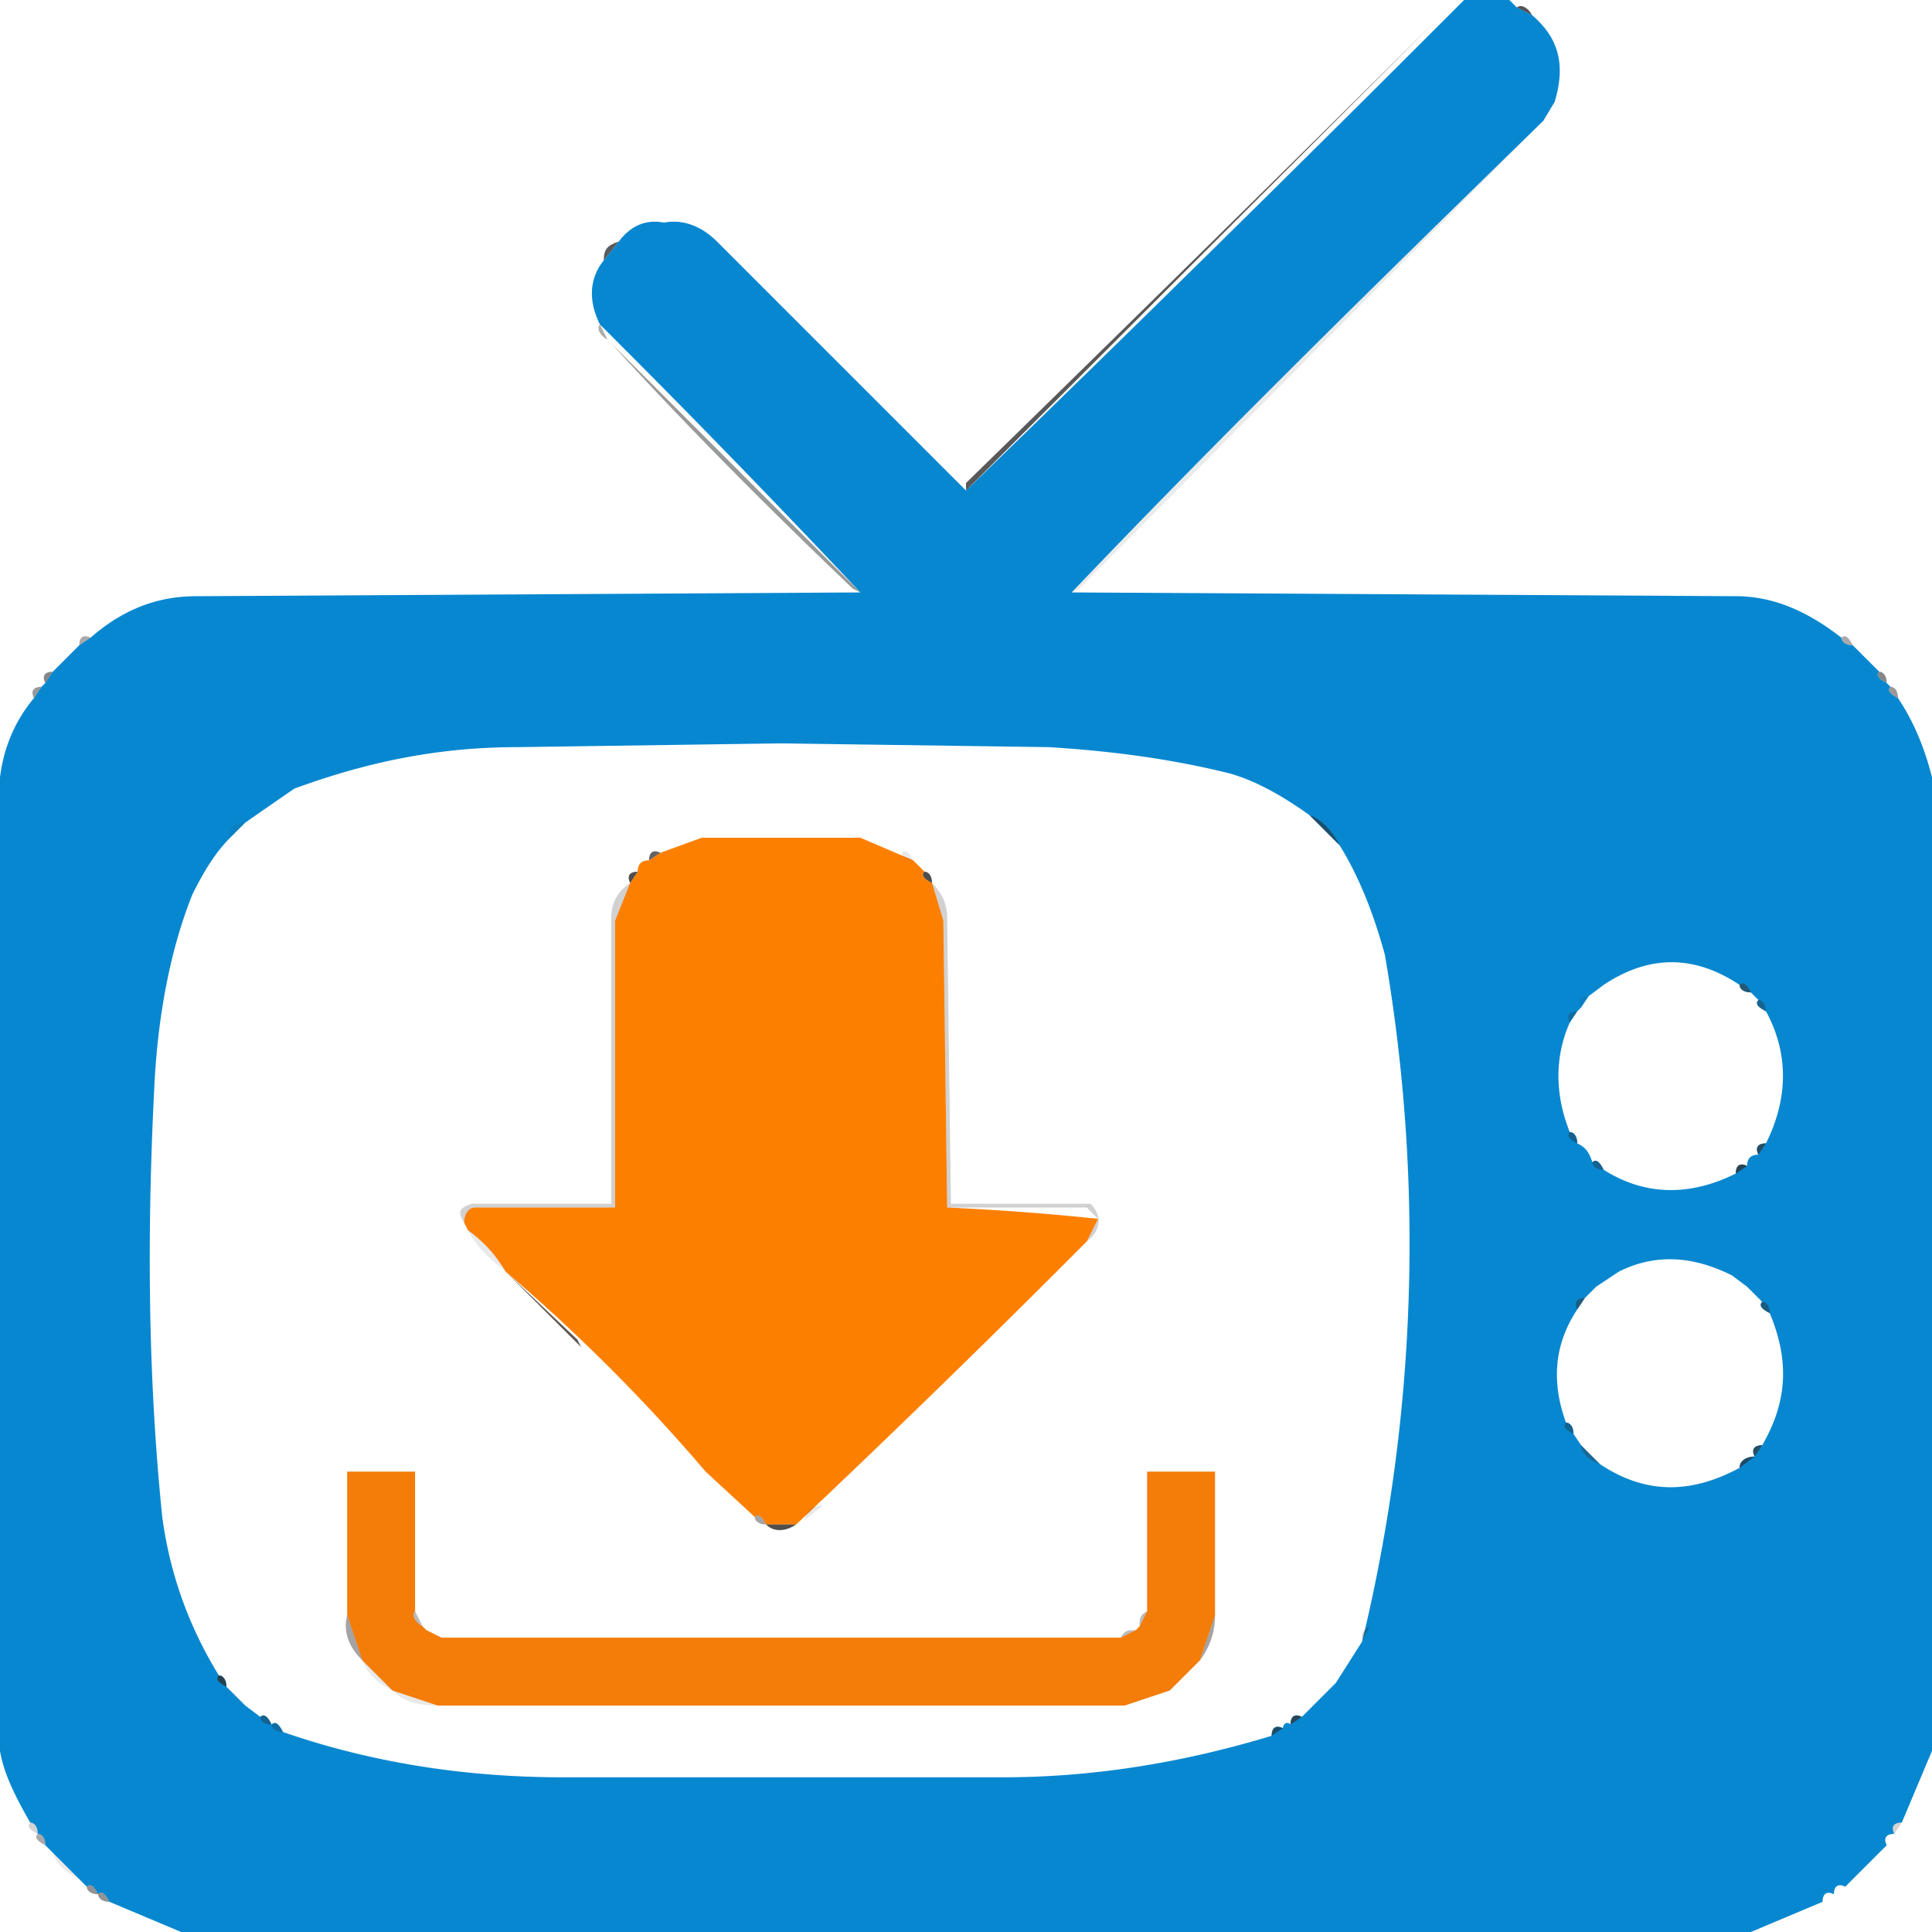 <svg xmlns="http://www.w3.org/2000/svg" fill-rule="evenodd" clip-rule="evenodd" image-rendering="optimizeQuality" shape-rendering="geometricPrecision" text-rendering="geometricPrecision" viewBox="0 0 512 512"><path fill="#0787d0" d="M388 0h12l2 2 4 2c7 6 9 13 6 23l-3 5c-42 41-84 82-125 125l176 1c10 0 19 4 28 11 0 1 1 2 3 2l7 7c-1 1 0 2 2 3l1 1c-1 1 0 2 2 3 4 6 7 13 9 21v258l-8 19c-2 0-3 1-2 3-2 0-3 1-2 3l-2 2-7 7-2 2c-2-1-3 0-3 2-2-1-3 0-3 2l-19 8H48l-19-8c-1-2-2-3-3-2-1-2-2-3-3-2l-2-2-7-7-2-2c0-2-1-3-2-3 0-2-1-3-2-3-4-7-7-13-8-19V206c1-8 4-15 9-21l2-3 1-1 2-3 7-7 3-2c8-7 17-11 28-11l176-1a3083 3083 0 0 0-69-71c-3-6-3-12 1-17l4-5c3-4 7-6 12-5 5-1 10 1 14 5l66 66A11046 11046 0 0 0 388 0Zm-41 216 8 8c5 8 9 18 12 29a450 450 0 0 1-6 182l-7 11-8 8-1 1c-2-1-3 0-3 2-1-1-2 0-2 1-2-1-3 0-3 2-23 7-47 11-71 11H149c-26 0-51-4-74-12-1-2-2-3-3-2-1-2-2-3-3-2l-4-3-5-5c0-2-1-3-2-3-8-13-13-27-15-42-4-39-4-78-2-116 1-17 4-34 10-49 3-6 6-11 10-15l4-4a1868 1868 0 0 1 13-9c19-7 38-11 59-11l70-1 71 1c16 1 32 3 48 7 7 2 14 6 21 11Zm114 45c0 1 1 2 3 2l2 2c-1 1 0 2 2 3 6 11 6 23 0 35-2 0-3 1-2 3-2 0-3 1-3 3-2-1-3 0-3 2-12 6-24 6-35-1-1-2-2-3-3-2-1-3-2-4-4-5 0-2-1-3-2-3-4-10-4-20 0-29l2-3 1-1 2-3 4-3c12-8 24-8 36 0Zm-2 77 4 3 4 4c-1 1 0 2 2 3 5 12 5 23-2 35-2 0-3 1-2 3-2 0-4 1-4 3-13 7-25 7-37-1l-5-5-2-3c0-2-1-3-2-3-4-11-3-21 3-30l2-3 3-3 3-2 3-2c10-5 20-4 30 1Z"/><path fill="#2a2a2a" d="M402 2c1-1 3 0 4 2l-4-2Z" opacity=".8"/><path fill="#2f2f2f" d="M381 5 256 130a3083 3083 0 0 1 0-2A21301 21301 0 0 0 381 5Z" opacity=".8"/><path fill="#303336" d="m164 64-4 5c0-3 1-4 4-5Z" opacity=".8"/><path fill="#323232" d="m159 86 2 4c-2-1-3-3-2-4Z" opacity=".4"/><path fill="#30363a" d="M409 32 286 156a15089 15089 0 0 1-2 1c41-43 83-84 125-125Z" opacity=".1"/><path fill="#323435" d="m162 91 66 66a7746 7746 0 0 1-2-1c-22-21-44-43-64-65Z" opacity=".5"/><path fill="#292929" d="m24 169-3 2c0-2 1-3 3-2Z" opacity=".4"/><path fill="#282828" d="M488 169c1-1 2 0 3 2-2 0-3-1-3-2Z" opacity=".4"/><path fill="#34373a" d="m14 178-2 3c-1-2 0-3 2-3Zm484 0c1 0 2 1 2 3-2-1-3-2-2-3Z" opacity=".6"/><path fill="#343434" d="m11 182-2 3c-1-2 0-3 2-3Zm490 0c1 0 2 1 2 3-2-1-3-2-2-3Z" opacity=".5"/><path fill="#2b2b2c" d="M347 216c3 1 6 4 8 8l-8-8Z" opacity=".6"/><path fill="#33373a" d="m65 218-4 4c0-3 1-4 4-4Z" opacity=".1"/><path fill="#fd7f00" d="M186 222h42a4607 4607 0 0 0 14 6l3 3c-1 1 0 2 2 3l3 10 1 76a684 684 0 0 1 40 3l-3 6a3463 3463 0 0 1-77 75h-8c-1-2-2-3-3-2l-13-12a472 472 0 0 0-53-53c-3-5-6-8-10-11l-1-2c0-2 1-4 3-4h37v-76l4-10 2-3c0-2 1-3 3-3l3-2 11-4Z"/><path fill="#1a1a1a" d="M186 222Z" opacity=".2"/><path fill="#191919" d="M228 222Z" opacity=".2"/><path fill="#212121" d="m175 226-3 2c0-2 1-3 3-2Z" opacity=".7"/><path fill="#1b1b1b" d="M239 226c1-1 2 0 3 2-2 0-3-1-3-2Z" opacity=".1"/><path fill="#212121" d="m169 231-2 3c-1-2 0-3 2-3Zm76 0c1 0 2 1 2 3-2-1-3-2-2-3Z" opacity=".8"/><path fill="#1e1d1d" d="m167 234-4 10v76h-37c-2 0-3 2-3 4-2-3-1-4 2-5h37v-76c0-4 2-7 5-9Z" opacity=".2"/><path fill="#1d1d1d" d="M247 234c2 2 4 5 4 9l1 76h37c3 3 3 7-1 10l3-6-3-3h-37l-1-76-3-10Z" opacity=".2"/><path fill="#393939" d="M461 261c1-1 2 0 3 2-2 0-3-1-3-2Z" opacity=".6"/><path fill="#303030" d="m421 264-2 3c-1-2 0-3 2-3Z" opacity=".1"/><path fill="#303030" d="M466 265c1 0 2 1 2 3-2-1-3-2-2-3Z" opacity=".4"/><path fill="#272e33" d="m418 268-2 3c-1-2 0-3 2-3Z" opacity=".3"/><path fill="#292929" d="M416 300c1 0 2 1 2 3-2-1-3-2-2-3Z" opacity=".4"/><path fill="#363636" d="m468 303-2 3c-1-2 0-3 2-3Z" opacity=".7"/><path fill="#2f2f2f" d="M422 308c1-1 2 0 3 2-2 0-3-1-3-2Z" opacity=".4"/><path fill="#333" d="m463 309-3 2c0-2 1-3 3-2Z" opacity=".8"/><path fill="#2c241e" d="M124 326c4 3 7 6 10 11-5-4-8-7-10-11Z" opacity=".1"/><path fill="#372d24" d="m134 337 19 18 1 2-20-20Z" opacity=".8"/><path fill="#323232" d="m420 344-2 3c-1-2 0-3 2-3Z" opacity=".5"/><path fill="#303030" d="M467 345c1 0 2 1 2 3-2-1-3-2-2-3Z" opacity=".5"/><path fill="#392d23" d="M154 357h2a472 472 0 0 1-2 0Z" opacity=".8"/><path fill="#272e33" d="M415 377c1 0 2 1 2 3-2-1-3-2-2-3Z" opacity=".4"/><path fill="#363636" d="m467 383-2 3c-1-2 0-3 2-3Z" opacity=".7"/><path fill="#373a3d" d="m419 383 5 5c-3-1-5-3-5-5Z" opacity=".4"/><path fill="#2c3238" d="m465 386-4 3c0-2 2-3 4-3Z" opacity=".7"/><path fill="#f47c09" d="M110 427c-1 1 0 3 2 4l1 1 4 2h180l4-2 1-1 2-4v-37h18v38l-4 12-8 8-12 4H116l-12-4-8-8-4-12v-38h18v37Z"/><path fill="#141414" d="m218 399-5 4c1-3 2-4 5-4Z" opacity=".1"/><path fill="#1e1e1e" d="M200 402c1-1 2 0 3 2-2 0-3-1-3-2Z" opacity=".4"/><path fill="#262320" d="M203 404h8c-3 2-6 2-8 0Z" opacity=".8"/><path fill="#171717" d="m110 427 2 4c-2-1-3-3-2-4Z" opacity=".3"/><path fill="#1a1a1a" d="m304 427-2 4c0-2 0-3 2-4Z" opacity=".3"/><path fill="#181818" d="m113 432 4 2-4-2Zm188 0-4 2c1-2 2-2 4-2Z" opacity=".3"/><path fill="#1d1c1c" d="m92 428 4 12c-4-4-5-8-4-12Zm230 0c0 4-1 8-4 12l4-12Z" opacity=".4"/><path fill="#292c2f" d="m363 431-2 4c0-2 0-3 2-4Z" opacity=".3"/><path fill="#1c1c1c" d="m96 440 8 8c-4-2-7-5-8-8Z" opacity=".1"/><path fill="#2f2f2f" d="M58 444c1 0 2 1 2 3-2-1-3-2-2-3Z" opacity=".8"/><path fill="#1d1c1b" d="m104 448 12 4c-5 0-9-1-12-4Z" opacity=".1"/><path fill="#282828" d="M69 455c1-1 2 0 3 2-2 0-3-1-3-2Z" opacity=".4"/><path fill="#313638" d="m345 455-3 2c0-2 1-3 3-2Z" opacity=".8"/><path fill="#283036" d="M72 457c1-1 2 0 3 2-2 0-3-1-3-2Z" opacity=".3"/><path fill="#292929" d="m340 458-3 2c0-2 1-3 3-2Z" opacity=".6"/><path fill="#282828" d="M8 483c1 0 2 1 2 3-2-1-3-2-2-3Zm496 0-2 3c-1-2 0-3 2-3Z" opacity=".2"/><path fill="#292929" d="M10 486c1 0 2 1 2 3-2-1-3-2-2-3Z" opacity=".4"/><path fill="#2e2e2e" d="m14 491 7 7c-4-2-6-4-7-7Z" opacity=".1"/><path fill="#292929" d="M23 500c1-1 2 0 3 2-2 0-3-1-3-2Zm3 2c1-1 2 0 3 2-2 0-3-1-3-2Z" opacity=".5"/></svg>